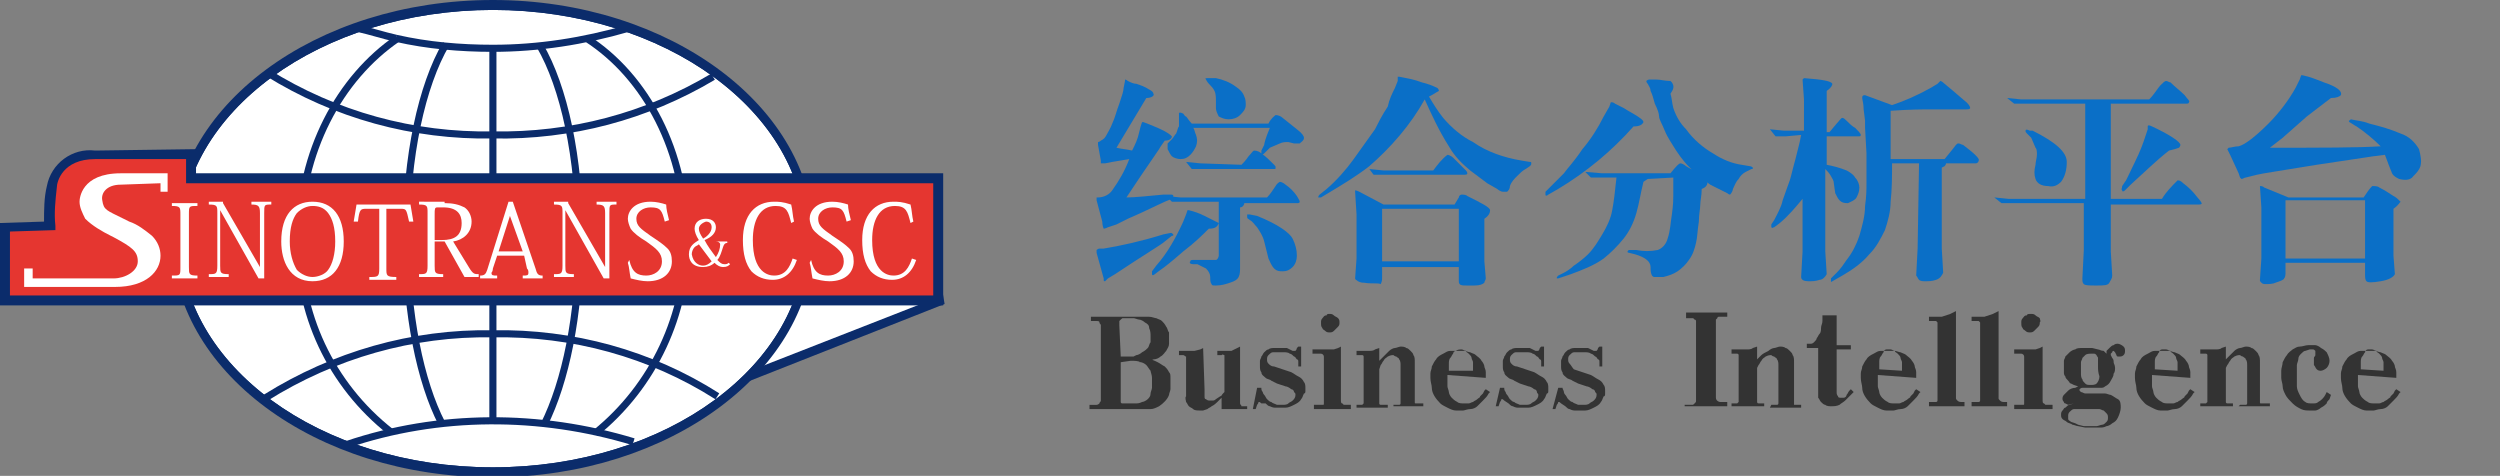<?xml version="1.0" encoding="utf-8"?>
<!-- Generator: Adobe Illustrator 21.0.0, SVG Export Plug-In . SVG Version: 6.00 Build 0)  -->
<svg version="1.1" id="图层_1" xmlns="http://www.w3.org/2000/svg" xmlns:xlink="http://www.w3.org/1999/xlink" x="0px" y="0px"
	 viewBox="0 0 176 33.5" style="enable-background:new 0 0 176 33.5;" xml:space="preserve">
<rect x="0" y="0" width="176" height="33.5" fill="#808080" stroke="none"/>
<style type="text/css">
	.st0{fill:#FFFFFF;}
	.st1{fill:#0B2C6B;}
	.st2{fill:none;stroke:#0B2C6B;stroke-width:0.5;stroke-miterlimit:10;}
	.st3{fill:#E53630;}
	.st4{enable-background:new    ;}
	.st5{fill:#0A6FC7;}
	.st6{fill:#333333;}
</style>
<title>ll综合分析平台</title>
<path class="st0" d="M66,21.3L51.5,27l-1.3-8c0,0,5.7-3.4,6.5-2.4c0.5,0.6,9,2.8,9,2.8L66,21.3z"/>
<path class="st1" d="M51.3,27.4l-1.4-8.7l0.2-0.1c0,0,1.4-0.9,3-1.6c2.9-1.4,3.6-1.1,4-0.8c0.4,0.4,4.8,1.7,8.8,2.7l0.2,0.1l0.4,2.4
	L51.3,27.4z M50.6,19.1l1.2,7.4l13.8-5.4l-0.2-1.4c-2.7-0.7-8.4-2.3-8.9-2.9c0,0-0.4-0.4-3.1,0.9C52.2,18.3,51.1,18.9,50.6,19.1z"/>
<path class="st0" d="M34.7,33.2c-12.3,0-22.3-7.4-22.3-16.4s10-16.4,22.3-16.4S57,7.7,57,16.8S47,33.2,34.7,33.2z"/>
<path class="st1" d="M34.7,0.7c12.1,0,22,7.2,22,16.1s-9.8,16.1-22,16.1s-22-7.2-22-16.1S22.6,0.7,34.7,0.7 M34.7,0
	C22.2,0,12.1,7.5,12.1,16.8s10.1,16.8,22.6,16.8S57.3,26,57.3,16.8S47.2,0,34.7,0z"/>
<path class="st1" d="M34.7,0.7c12.1,0,22,7.2,22,16.1s-9.8,16.1-22,16.1s-22-7.2-22-16.1S22.6,0.7,34.7,0.7 M34.7,0.3
	c-12.3,0-22.3,7.4-22.3,16.4s10,16.4,22.3,16.4S57,25.8,57,16.8S47,0.3,34.7,0.3L34.7,0.3z"/>
<path class="st2" d="M27.5,30.4c-4.2-3.3-6.6-8.4-6.4-13.7c0-6,2.8-11.2,6.9-14"/>
<path class="st2" d="M41.3,2.7c4.2,2.7,7,8,7,14.1c0.1,5.3-2.3,10.4-6.4,13.7"/>
<path class="st2" d="M41.3,2.7"/>
<path class="st2" d="M50.2,5.4c-4.7,2.8-10,4.2-15.5,4.1c-5.6,0.1-11.1-1.4-15.9-4.4"/>
<path class="st2" d="M18.7,28c4.8-3,10.3-4.6,16-4.5c5.6-0.1,11.1,1.4,15.8,4.4"/>
<path class="st2" d="M24.4,31.3c6.5-2.2,13.6-2.2,20.2-0.2"/>
<path class="st2" d="M27.9,2.7C27,2.5,26.1,2.2,25.2,2"/>
<path class="st2" d="M44.2,2c-3.1,0.9-6.3,1.4-9.5,1.4c-2.3,0-4.6-0.2-6.8-0.7"/>
<path class="st2" d="M31.1,29.8c-1.5-2.9-2.5-7.7-2.5-13.1c0-5.7,1.1-10.7,2.8-13.6"/>
<path class="st2" d="M38,3.2c1.7,2.9,2.8,7.9,2.8,13.6c0,5.4-1,10.1-2.5,13.1"/>
<line class="st2" x1="34.7" y1="3.4" x2="34.7" y2="29.6"/>
<path class="st3" d="M66.1,21.1H0.3V16l3.1-0.1c0-0.9,0-1.9,0.1-2.8c0.3-1.4,1.6-2.4,3-2.2l6.8-0.1v1.7H66L66.1,21.1z"/>
<path class="st1" d="M66.4,21.5H0v-5.8l3.1-0.1c0-0.8,0-1.7,0.2-2.5c0.3-1.6,1.8-2.7,3.4-2.5l7.1-0.1v1.7h52.6L66.4,21.5z M0.7,20.8
	h65v-7.9H13.1v-1.7H6.7c-2.3,0-2.7,1.6-2.7,2c-0.1,0.9-0.2,1.8-0.1,2.7v0.3l-3.2,0.1L0.7,20.8z"/>
<g class="st4">
	<path class="st0" d="M12.1,19.4c0.6,0,0.6,0,0.6-0.6v-3.7c0-0.5,0-0.6-0.6-0.6v-0.2h1.8v0.2c-0.6,0-0.6,0-0.6,0.6v3.7
		c0,0.5,0,0.6,0.6,0.6v0.2h-1.8V19.4z"/>
	<path class="st0" d="M15.7,14.3l2.6,4.5h0v-3.8c0-0.5-0.1-0.6-0.6-0.6v-0.2h1.4v0.2c-0.5,0-0.5,0-0.5,0.6v4.6h-0.4l-2.7-4.8h0v3.9
		c0,0.5,0,0.6,0.6,0.6v0.2h-1.4v-0.2c0.5,0,0.6,0,0.6-0.6v-3.7c0-0.5,0-0.6-0.6-0.6v-0.2H15.7z"/>
	<path class="st0" d="M19.8,17c0-1.9,0.9-2.8,2.2-2.8c1.4,0,2.2,1,2.2,2.8c0,1.8-0.8,2.8-2.2,2.8C20.4,19.8,19.8,18.4,19.8,17z
		 M20.9,15c-0.3,0.4-0.5,1-0.5,2c0,0.8,0.2,1.5,0.5,2c0.3,0.3,0.7,0.5,1.1,0.5c0.4,0,0.9-0.2,1.1-0.5c0.3-0.4,0.5-1.1,0.5-2
		c0-1-0.2-1.6-0.5-2c-0.3-0.4-0.7-0.5-1.1-0.5C21.6,14.5,21.2,14.7,20.9,15z"/>
	<path class="st0" d="M27.2,14.7v4.2c0,0.5,0,0.6,0.7,0.6v0.2h-1.9v-0.2c0.6,0,0.7,0,0.7-0.6v-4.2h-0.9c-0.4,0-0.5,0-0.6,0.9h-0.3
		l0.2-1.2h3.8l0.2,1.2h-0.3c-0.2-0.9-0.2-0.9-0.6-0.9H27.2z"/>
	<path class="st0" d="M31.3,14.3c0.6,0,1,0.1,1.4,0.3c0.3,0.2,0.5,0.6,0.5,1c0,0.8-0.6,1.3-1.3,1.4l1.1,1.8c0.3,0.5,0.4,0.5,0.7,0.5
		v0.2h-1l-1.4-2.5h-0.7v1.7c0,0.5,0,0.6,0.6,0.6v0.2h-1.7v-0.2c0.5,0,0.6,0,0.6-0.6v-3.7c0-0.5,0-0.6-0.6-0.6v-0.2H31.3z M30.8,14.6
		c-0.2,0-0.2,0.1-0.2,0.5v1.8h0.5c0.9,0,1.4-0.3,1.4-1.2c0-0.6-0.3-1.1-1.3-1.1H30.8z"/>
	<path class="st0" d="M36.9,18H35l-0.3,0.9c0,0.2-0.1,0.3-0.1,0.3c0,0.2,0.1,0.2,0.4,0.2v0.2h-1.2v-0.2c0.3,0,0.4-0.1,0.5-0.4
		l1.5-4.8h0.3l1.6,4.7c0.1,0.4,0.2,0.5,0.5,0.5v0.2h-1.4v-0.2c0.3,0,0.4,0,0.4-0.2c0-0.1,0-0.2-0.1-0.3L36.9,18z M36.8,17.7
		l-0.9-2.5h0l-0.8,2.5H36.8z"/>
	<path class="st0" d="M40,14.3l2.6,4.5h0v-3.8c0-0.5-0.1-0.6-0.6-0.6v-0.2h1.4v0.2c-0.5,0-0.5,0-0.5,0.6v4.6h-0.4l-2.7-4.8h0v3.9
		c0,0.5,0,0.6,0.6,0.6v0.2h-1.4v-0.2c0.5,0,0.6,0,0.6-0.6v-3.7c0-0.5,0-0.6-0.6-0.6v-0.2H40z"/>
	<path class="st0" d="M44.3,18.3c0.2,0.9,0.6,1.1,1.2,1.1c0.5,0,1.1-0.3,1.1-1c0-0.6-0.4-0.9-1.1-1.4c-0.5-0.3-0.9-0.6-1.1-0.9
		c-0.1-0.2-0.2-0.5-0.2-0.7c0-0.5,0.4-1.2,1.6-1.2c0.4,0,0.8,0.1,1.1,0.2c0,0.3,0.1,0.7,0.2,1.1l-0.3,0.1c-0.2-0.8-0.3-1-1-1
		c-0.5,0-1,0.3-1,0.8s0.3,0.7,1,1.2c0.6,0.4,0.9,0.6,1.2,0.9c0.2,0.2,0.3,0.5,0.3,0.9c0,0.8-0.6,1.4-1.7,1.4c-0.4,0-0.8-0.1-1.2-0.2
		c-0.1-0.5-0.1-0.8-0.2-1.1L44.3,18.3z"/>
</g>
<g class="st4">
	<path class="st0" d="M51.3,17.1c-0.2,0-0.3,0-0.4,0.3c-0.1,0.3-0.2,0.7-0.4,0.9c0.2,0.2,0.3,0.3,0.5,0.3c0.1,0,0.2,0,0.3-0.1
		l0.1,0.1c-0.1,0.1-0.2,0.2-0.5,0.2c-0.2,0-0.4-0.1-0.6-0.3c-0.2,0.2-0.5,0.3-0.8,0.3c-0.8,0-1-0.5-1-0.9c0-0.6,0.4-0.8,0.7-1
		c-0.2-0.3-0.3-0.6-0.3-0.8c0-0.5,0.4-0.7,0.8-0.7c0.5,0,0.7,0.3,0.7,0.6c0,0.4-0.3,0.7-0.8,0.9c0.2,0.4,0.5,0.8,0.8,1.2
		c0.2-0.3,0.3-0.6,0.3-0.9c0-0.1-0.1-0.2-0.3-0.2V17h0.8V17.1z M49.5,18.7c0.2,0,0.4-0.1,0.6-0.3c-0.3-0.4-0.6-0.8-0.9-1.2
		c-0.1,0.1-0.2,0.1-0.3,0.2c-0.1,0.1-0.2,0.3-0.2,0.5C48.8,18.5,49.2,18.7,49.5,18.7z M49.2,16.1c0,0.2,0.1,0.4,0.3,0.7
		c0.2-0.1,0.6-0.4,0.6-0.8c0-0.3-0.2-0.4-0.4-0.4C49.4,15.7,49.2,15.9,49.2,16.1z"/>
</g>
<g class="st4">
	<path class="st0" d="M55.7,15.7c-0.2-0.8-0.3-1.2-1.1-1.2c-1.1,0-1.6,1-1.6,2.4c0,2.3,1.1,2.5,1.5,2.5c0.8,0,1.1-0.6,1.3-1.2
		l0.3,0.1c-0.3,0.9-0.9,1.4-1.7,1.4c-0.6,0-1.1-0.2-1.5-0.6c-0.4-0.5-0.6-1.2-0.6-2.2c0-1.8,0.9-2.7,2.2-2.7c0.3,0,0.6,0,1.2,0.2
		c0.1,0.4,0.1,0.8,0.2,1.2L55.7,15.7z"/>
	<path class="st0" d="M57.1,18.3c0.2,0.9,0.6,1.1,1.2,1.1c0.5,0,1.1-0.3,1.1-1c0-0.6-0.4-0.9-1.1-1.4c-0.5-0.3-0.9-0.6-1.1-0.9
		c-0.1-0.2-0.2-0.5-0.2-0.7c0-0.5,0.4-1.2,1.6-1.2c0.4,0,0.8,0.1,1.1,0.2c0,0.3,0.1,0.7,0.2,1.1l-0.3,0.1c-0.2-0.8-0.3-1-1-1
		c-0.5,0-1,0.3-1,0.8s0.3,0.7,1,1.2c0.6,0.4,0.9,0.6,1.2,0.9c0.2,0.2,0.3,0.5,0.3,0.9c0,0.8-0.6,1.4-1.7,1.4c-0.4,0-0.8-0.1-1.2-0.2
		c-0.1-0.5-0.1-0.8-0.2-1.1L57.1,18.3z"/>
	<path class="st0" d="M64.1,15.7c-0.2-0.8-0.3-1.2-1.1-1.2c-1.1,0-1.6,1-1.6,2.4c0,2.3,1.1,2.5,1.5,2.5c0.8,0,1.1-0.6,1.3-1.2
		l0.3,0.1c-0.3,0.9-0.9,1.4-1.7,1.4c-0.6,0-1.1-0.2-1.5-0.6c-0.4-0.5-0.6-1.2-0.6-2.2c0-1.8,0.9-2.7,2.2-2.7c0.3,0,0.6,0,1.2,0.2
		c0.1,0.4,0.1,0.8,0.2,1.2L64.1,15.7z"/>
</g>
<path class="st0" d="M11.8,13.4v-1.2c0,0-2.6,0-3.3,0c-2.8,0-2.9,1.8-2.9,2c0,0.4,0.2,0.8,0.4,1.2c0.5,0.5,1.2,0.9,1.8,1.2L8,16.7
	c1.3,0.7,1.7,1,1.7,1.7S8.8,19.6,8,19.6H2.3v-0.7H1.7v1.3h6.4c2.2,0,3.2-1.1,3.2-2.2c0-0.5-0.2-1-0.6-1.4c-0.5-0.4-1-0.8-1.6-1
	l-0.4-0.2c-1.2-0.6-1.4-0.6-1.5-1.3C7.1,13.6,7.5,13,8.5,13l2.8-0.1v0.6H11.8z"/>
<path class="st5" d="M80.7,6.9l-2.1,3.5c0.4,0.1,0.7,0.1,1.1,0.2c0.2-0.4,0.4-0.8,0.5-1.3l0.1-0.4l0.1-0.3h0.1c0,0,0.3,0.1,1,0.4
	s0.9,0.5,1,0.6c0,0.1-0.1,0.3-0.5,0.3c-0.2,0.3-0.3,0.4-0.4,0.6l-1.3,1.9l-1,1.5c0.6,0,1.5-0.1,2.6-0.2h0.5c0.1,0,0.2,0,0.2,0.1
	c0,0.1,0,0.1-0.1,0.2l-0.5,0.2l-1.7,0.8l-0.9,0.4l-0.8,0.4L78,16c-0.2,0.1-0.3,0.1-0.3,0.1c0,0-0.1-0.2-0.1-0.5l-0.4-1.5v-0.2
	c0,0,0.1,0,0.1,0l0,0c0.4,0,0.8-0.2,1-0.5c0.5-0.7,0.9-1.4,1.2-2.2l-1.2,0.2l-0.5,0.1c-0.2,0-0.3,0-0.3,0v-0.2l-0.2-1.1
	c0-0.1,0-0.1,0-0.2c0.1,0,0.2-0.1,0.2-0.1c0.2-0.1,0.3-0.2,0.4-0.4C78,9.3,78.2,9,78.3,8.7c0.2-0.4,0.3-0.9,0.5-1.4
	c0.2-0.6,0.3-0.9,0.3-1.1l0.1-0.5c0,0,0-0.1,0-0.1c0,0,0.1,0,0.2,0.1c0.2,0.1,0.4,0.2,0.6,0.2c0.3,0.1,0.6,0.2,0.9,0.4
	c0.2,0.1,0.3,0.2,0.3,0.3C81.3,6.7,81.1,6.9,80.7,6.9z M77.7,17.5c1.2-0.2,2.6-0.5,4.2-1l0.5-0.1c0.1,0,0.1,0,0.2,0.1
	c0,0.1,0,0.1-0.1,0.1L82,17c-0.2,0.2-1.4,0.9-3.5,2.3L78,19.6l-0.2,0.2c-0.1,0-0.1,0-0.1-0.2l-0.5-1.8c0,0,0-0.1,0-0.2
	c0,0,0.1-0.1,0.2-0.1L77.7,17.5z M85.1,16.1c-0.4,0.4-1,1-1.8,1.6c-0.8,0.7-1.3,1.1-1.6,1.3l-0.4,0.3c-0.1,0.1-0.2,0.1-0.2,0
	c0-0.1,0-0.1,0-0.2l0.3-0.4c0.8-0.9,1.4-2,1.9-3.1l0.2-0.5l0.1-0.3h0.1c0.4,0.1,0.7,0.2,1.1,0.4c0.6,0.3,1,0.5,1,0.5
	C85.7,16,85.5,16.1,85.1,16.1z M89.2,13.9c0.2-0.2,0.4-0.5,0.6-0.8c0.1-0.2,0.3-0.3,0.3-0.3c0.1,0,0.3,0.1,0.4,0.2
	c0.3,0.2,0.6,0.5,0.8,0.8c0.1,0.2,0.2,0.3,0.2,0.4c0,0.1-0.1,0.1-0.2,0.1h-3.7c0,0.1-0.1,0.3-0.3,0.3v4.2c0,0.3,0,0.5-0.1,0.7
	c-0.1,0.2-0.3,0.3-0.6,0.4c-0.3,0.1-0.6,0.2-1,0.2c-0.2,0-0.3,0-0.3-0.1c-0.1-0.1-0.1-0.3-0.1-0.5c0-0.2-0.1-0.4-0.3-0.6
	c-0.2-0.1-0.4-0.2-0.6-0.3L84,18.6c-0.2,0-0.3-0.1-0.2-0.2c0-0.1,0.1-0.1,0.2-0.1h0.6c0.3,0,0.7,0,1,0c0.1,0,0.2-0.2,0.2-0.3v-3.8
	h-2.5h-0.8l-0.4-0.4l1,0.1L89.2,13.9z M89.4,9H84c0.1,0.1,0.1,0.3,0.2,0.5c0.1,0.3,0.1,0.5,0,0.8c-0.1,0.2-0.2,0.4-0.4,0.6
	c-0.2,0.2-0.4,0.3-0.7,0.3c-0.2,0-0.5-0.1-0.6-0.2c-0.1-0.1-0.2-0.3-0.3-0.5c0-0.1,0-0.3,0-0.4c0.1-0.1,0.2-0.2,0.3-0.3
	c0.1-0.1,0.2-0.3,0.3-0.4C82.9,9.2,82.9,9,83,8.9c0-0.2,0-0.4,0-0.6c0-0.1,0-0.2,0-0.3c0-0.1,0.1-0.1,0.3,0c0.1,0.1,0.1,0.2,0.2,0.2
	c0.1,0.1,0.2,0.3,0.4,0.5h5.4c0.2-0.4,0.4-0.5,0.5-0.6c0.2,0,0.4,0.1,0.5,0.2l1,0.8c0.4,0.3,0.5,0.5,0.5,0.6c0,0.2-0.2,0.3-0.3,0.4
	c-0.1,0-0.3,0-0.4,0l-0.4-0.1c-0.2,0-0.4,0-0.6,0.1c-0.2,0.1-0.5,0.2-0.7,0.3L89,10.8c-0.1,0.1-0.2,0.1-0.2,0c0-0.1,0-0.1,0-0.2
	l0.2-0.4C89,10.1,89.1,9.7,89.4,9L89.4,9z M87.4,11.6c0.1-0.1,0.3-0.3,0.5-0.6c0.2-0.2,0.3-0.4,0.4-0.4c0.2,0,0.4,0.1,0.5,0.2
	c0.3,0.2,0.6,0.5,0.9,0.8c0.1,0.1,0.1,0.1,0.1,0.2c0,0.1,0,0.1-0.1,0.1h-5h-0.8l-0.4-0.5l1,0.1L87.4,11.6z M85.6,5.5
	c0.5,0.1,1,0.3,1.4,0.6c0.3,0.2,0.5,0.4,0.6,0.7c0.1,0.2,0.1,0.4,0.1,0.6c0,0.3-0.2,0.5-0.4,0.7c-0.2,0.2-0.5,0.3-0.8,0.3
	c-0.3,0-0.5-0.1-0.7-0.2c-0.1-0.2-0.2-0.4-0.2-0.6c0-0.2,0-0.3,0-0.5c0-0.2,0-0.5-0.1-0.7c-0.1-0.2-0.2-0.3-0.3-0.4
	c-0.1-0.1-0.2-0.2-0.3-0.4c-0.1-0.1,0-0.1,0.2-0.1L85.6,5.5z M88.5,15.2c1.5,0.6,2.3,1.2,2.5,1.6c0.2,0.4,0.3,0.8,0.3,1.2
	c0,0.3-0.1,0.6-0.3,0.8c-0.2,0.2-0.4,0.3-0.7,0.3c-0.2,0-0.4,0-0.6-0.2c-0.2-0.2-0.3-0.5-0.4-0.7c-0.1-0.4-0.2-0.8-0.3-1.2
	c-0.1-0.4-0.3-0.7-0.5-1c-0.2-0.2-0.3-0.4-0.5-0.5c-0.1-0.1-0.2-0.1-0.2-0.2c0-0.1,0-0.1,0-0.2c0,0,0.1,0,0.2,0L88.5,15.2z"/>
<path class="st5" d="M100.6,6.8c0.3,0.5,0.6,1,1,1.5c0.6,0.7,1.3,1.3,2.1,1.7c1,0.7,2.2,1.1,3.4,1.3l0.6,0.1c0.1,0,0.1,0,0.1,0.1
	c0,0.1,0,0.1-0.1,0.2l-0.3,0.2c-0.2,0.1-0.4,0.3-0.6,0.5c-0.2,0.2-0.4,0.4-0.5,0.7c0,0.2-0.1,0.3-0.2,0.4c0,0-0.1,0-0.3,0
	c-0.1,0-0.3-0.1-0.4-0.2l-0.7-0.4c-0.4-0.3-0.8-0.6-1.2-0.9c-0.6-0.5-1.1-1-1.5-1.7c-0.7-1.1-1.2-2.2-1.7-3.3
	c-1,1.8-2.4,3.4-3.9,4.7c-0.9,0.7-1.9,1.3-2.9,1.9L93,13.9c-0.1,0-0.2,0-0.2,0s0-0.1,0.1-0.2l0.5-0.4c0.7-0.6,1.4-1.4,1.9-2.1
	c0.5-0.7,1-1.4,1.5-2.1c0.2-0.4,0.5-1,0.9-1.6C97.8,7,98,6.6,98.2,6.2l0.2-0.5V5.4h0.1c0.5,0.1,1.1,0.2,1.6,0.4
	c0.4,0.1,0.7,0.2,1.1,0.4c0,0,0.1,0.1,0.1,0.2C101.1,6.5,101,6.6,100.6,6.8z M97.4,14.4h5l0.3-0.5c0-0.1,0.1-0.2,0.2-0.2
	c0.1,0,0.3,0,0.4,0.1c1,0.5,1.6,0.8,1.6,1c0,0.2-0.1,0.4-0.4,0.6v3l0.1,1.2c0,0.1-0.1,0.2-0.1,0.3c-0.1,0.1-0.3,0.2-0.7,0.2h-0.5
	c-0.4,0-0.6,0-0.6-0.3v-1h-5.4v0.7c0,0.2,0,0.3-0.1,0.5C97,19.9,96.6,20,96,19.9c-0.1,0-0.2,0-0.4-0.1c-0.1-0.1-0.2-0.1-0.2-0.2
	l0.1-1.4v-3.1l-0.1-1.6v-0.1c0,0,0.1,0,0.3,0.1L97.4,14.4z M96.7,12.3l-0.3-0.4l1,0.1h3.5c0.3-0.4,0.6-0.8,1-1.1
	c0.1,0,0.3,0.1,0.4,0.2l0.5,0.5l0.4,0.4c0.1,0.1,0.1,0.2,0.1,0.2c0,0.1-0.1,0.1-0.2,0.1h-5.5L96.7,12.3z M97.3,18.4h5.4v-3.7h-5.4
	L97.3,18.4z"/>
<path class="st5" d="M115,8.9c-1.5,1.7-3.3,3.2-5.3,4.4l-0.7,0.4c-0.1,0.1-0.2,0.1-0.2,0c0-0.1,0-0.1,0-0.2l0.5-0.5
	c0.3-0.3,0.6-0.6,0.8-0.8c0.2-0.3,0.7-0.8,1.3-1.7c0.6-0.7,1.1-1.5,1.5-2.3l0.4-0.7l0.1-0.3c0.1,0,0.2,0,0.3,0.1
	c0.2,0.1,0.4,0.2,0.6,0.3c0.3,0.2,0.7,0.4,1,0.6c0.3,0.2,0.4,0.3,0.4,0.4C115.6,8.8,115.4,8.9,115,8.9z M116,12.6l-0.3,0.2
	c-0.2,0.8-0.3,1.5-0.5,2.2c-0.2,0.7-0.5,1.3-0.9,1.8c-0.4,0.5-0.9,1-1.4,1.4c-0.7,0.5-1.5,0.8-2.3,1.1l-0.9,0.3c-0.1,0-0.1,0-0.1,0
	c0,0,0,0,0,0c0-0.1,0-0.1,0.1-0.2l0.4-0.2c0.2-0.1,0.5-0.3,0.7-0.5c0.3-0.2,0.7-0.5,1-0.8c0.4-0.4,0.7-0.9,1-1.4
	c0.3-0.5,0.6-1.1,0.7-1.7c0.1-0.5,0.2-1.3,0.3-2.3h-0.6H112l-0.4-0.4l1.2,0.1h4.8c0.4-0.5,0.6-0.7,0.7-0.7c0.1,0,0.3,0.1,0.4,0.2
	l0.7,0.4c0.2,0.1,0.4,0.3,0.6,0.5c0.1,0.1,0.2,0.2,0.2,0.3c0,0.1-0.1,0.3-0.4,0.4c0,0.5-0.1,0.8-0.1,1.1c0,0.3-0.1,0.7-0.1,1.2
	c-0.1,0.6-0.1,1.1-0.2,1.5c-0.1,0.4-0.2,0.8-0.5,1.2c-0.2,0.3-0.5,0.6-0.8,0.8c-0.3,0.2-0.6,0.3-1,0.4c-0.2,0-0.4,0-0.6,0
	c-0.1,0-0.1,0-0.2-0.1c-0.1-0.2-0.1-0.4-0.1-0.6c0-0.4-0.4-0.7-1.1-0.9l-0.4-0.1c-0.1,0-0.2-0.1-0.1-0.1c0-0.1,0.1-0.1,0.1-0.1h0.5
	c0.5,0.1,1,0.1,1.5,0c0.3-0.1,0.6-0.4,0.7-0.8c0.2-0.6,0.2-1.1,0.3-1.7c0.1-0.7,0.1-1.1,0.1-1.3v-1.3L116,12.6z M117.6,6.6
	c0.1,0.3,0.1,0.6,0.2,1c0.2,0.6,0.5,1.1,0.9,1.5c0.5,0.7,1.2,1.3,1.9,1.7c0.6,0.4,1.3,0.7,2,0.8l0.6,0.1c0.1,0,0.2,0.1,0.2,0.1
	c0,0.1,0,0.1-0.1,0.1l-0.4,0.2c-0.2,0.1-0.4,0.3-0.5,0.5c-0.2,0.2-0.3,0.5-0.4,0.7c0,0.1-0.1,0.3-0.2,0.4c0,0-0.1,0-0.2-0.1
	c-0.6-0.3-1-0.5-1.2-0.6c-0.4-0.3-0.7-0.5-1.1-0.9c-0.5-0.4-0.9-0.9-1.3-1.5c-0.3-0.5-0.6-0.9-0.8-1.4c-0.2-0.5-0.4-0.8-0.4-1
	s-0.1-0.5-0.3-0.9c-0.1-0.4-0.2-0.7-0.3-0.9c0-0.2-0.1-0.3-0.2-0.5c-0.1-0.1-0.1-0.2-0.1-0.2s0.1-0.1,0.2-0.1c0.2,0,0.3,0,0.5,0
	c0.3,0,0.6,0.1,1,0.1c0,0,0.1,0.1,0.1,0.1C117.9,6.1,117.8,6.3,117.6,6.6L117.6,6.6z"/>
<path class="st5" d="M125.7,9.6H125l-0.4-0.5l1,0.1h1.4V7l-0.1-1.4c0,0,0.1-0.1,0.1-0.1c1.3,0.1,1.9,0.2,2,0.4
	c0,0.1-0.1,0.3-0.4,0.5v2.9h0.2l0.5-0.6c0.2-0.2,0.3-0.4,0.4-0.4c0.1,0,0.2,0.1,0.3,0.2c0.2,0.2,0.4,0.4,0.6,0.5
	c0.2,0.2,0.4,0.4,0.4,0.5c0,0.1-0.1,0.1-0.1,0.1h-2.3v2c0.5,0.1,0.9,0.2,1.4,0.4c0.2,0.1,0.5,0.3,0.6,0.5c0.2,0.2,0.3,0.5,0.3,0.7
	c0,0.3-0.1,0.5-0.2,0.7c-0.1,0.2-0.4,0.3-0.6,0.4c-0.2,0-0.4,0-0.6-0.2c-0.1-0.1-0.2-0.3-0.3-0.5l-0.1-0.7c0-0.2-0.1-0.3-0.2-0.5
	c-0.1-0.2-0.3-0.4-0.4-0.5v5.8l0.1,1.6c-0.1,0.2-0.3,0.4-0.5,0.4c-0.3,0.1-0.5,0.1-0.8,0.1c-0.3,0-0.5-0.1-0.5-0.3l0.1-1.8V14
	c-0.5,0.6-1,1.2-1.6,1.7l-0.4,0.3c-0.1,0-0.1,0.1-0.2,0c0-0.1,0-0.1,0-0.2l0.2-0.3c0.2-0.4,0.5-0.9,0.6-1.4c0.2-0.6,0.4-1.1,0.5-1.4
	c0.1-0.3,0.2-0.8,0.4-1.5l0.3-1.2l0.1-0.5L125.7,9.6z M135.1,11.5h-1.9c0,0.9,0,1.8-0.1,2.7c0,0.7-0.2,1.4-0.4,2
	c-0.3,0.6-0.6,1.2-1.1,1.7c-0.5,0.6-1.2,1.1-1.9,1.5l-0.7,0.4c0,0-0.1,0.1-0.1,0c0,0,0,0,0,0c0,0,0-0.1,0-0.2l0.4-0.4
	c0.3-0.3,0.5-0.6,0.7-0.9c0.4-0.5,0.7-1.1,0.9-1.7c0.2-0.7,0.4-1.4,0.4-2.1c0.1-0.7,0.1-1.2,0.1-1.6v-1.2c0-0.5,0-0.8,0-0.9
	l-0.1-1.8V8.5l-0.1-0.8c0-0.4-0.1-0.7-0.1-0.8c0-0.1,0-0.2,0.2-0.2l1.9,0.7c0.9-0.3,1.8-0.7,2.7-1.2l0.5-0.3l0.1-0.1
	c0,0,0.1-0.1,0.1-0.1c0,0,0.1,0,0.3,0.2l0.6,0.5l0.7,0.6c0.4,0.3,0.5,0.5,0.5,0.6c0,0.1-0.2,0.1-0.3,0.1h-1.3h-1.1
	c-0.6,0-1.5,0-2.9,0.1c0,0.5,0,0.8,0,0.9v2.5h3.8c0.5-0.6,0.8-1,0.8-1c0.1-0.1,0.1-0.1,0.2-0.1c0.1,0,0.2,0.1,0.3,0.1
	c0.8,0.6,1.2,1,1.1,1.1c0,0.1-0.1,0.2-0.2,0.2h-2.1c0,0.1-0.1,0.2-0.1,0.2l-0.2,0.1v5.7l0.1,1.7c-0.1,0.2-0.2,0.4-0.5,0.5
	c-0.3,0.1-0.5,0.1-0.8,0.1c-0.1,0-0.3,0-0.4-0.1c-0.1-0.1-0.1-0.2-0.2-0.3l0.1-1.9L135.1,11.5z"/>
<path class="st5" d="M146.8,14V7.3h-4.3h-0.7l-0.5-0.4l1,0.1h9c0.4-0.4,0.6-0.8,0.8-1s0.3-0.3,0.4-0.3c0.1,0,0.2,0.1,0.3,0.1
	c0.3,0.3,0.7,0.6,1,0.9c0.2,0.3,0.4,0.4,0.3,0.5c0,0.1-0.1,0.1-0.3,0.1h-5.2V14h3.6c0.3-0.5,0.7-0.9,1.1-1.3c0.1,0,0.2,0,0.4,0.2
	c0.4,0.3,0.7,0.6,1,1c0.2,0.2,0.3,0.4,0.3,0.4c0,0.1-0.1,0.1-0.3,0.1h-6.1v3.3l0.1,1.7c0,0.2-0.1,0.3-0.2,0.5
	c-0.1,0.2-0.4,0.2-0.9,0.2c-0.5,0-0.8,0-0.9-0.1c-0.1-0.1-0.1-0.2-0.1-0.4l0.1-2v-3.3h-5.2h-0.6l-0.5-0.4l1,0.1L146.8,14z
	 M143.1,9.2c1.6,0.8,2.4,1.5,2.4,2.2c0,0.5-0.1,1-0.4,1.4c-0.2,0.2-0.5,0.4-0.9,0.3c-0.5,0-0.8-0.2-0.9-0.5c-0.1-0.3-0.1-0.6,0-1
	c0-0.2,0.1-0.5,0.1-0.7c0-0.2,0-0.4-0.1-0.5c-0.1-0.2-0.2-0.5-0.3-0.7c-0.1-0.1-0.2-0.2-0.3-0.3c-0.1-0.1-0.1-0.1-0.1-0.2
	c0-0.1,0.1-0.1,0.3,0L143.1,9.2z M150,13l-0.4,0.4c-0.1,0.1-0.2,0.1-0.2,0c-0.1-0.1,0-0.1,0-0.3l0.2-0.3c0.1-0.1,0.3-0.6,0.7-1.4
	c0.4-0.8,0.6-1.4,0.7-1.7l0.2-0.6V8.9c0-0.1,0.1-0.1,0.3,0c1.3,0.6,2,1.1,2,1.3c0,0.1-0.1,0.2-0.1,0.2l-0.3,0.1l-0.4,0.1
	C151.8,11.3,151,12.1,150,13L150,13z"/>
<path class="st5" d="M164.1,6.9c-0.8,0.6-1.3,1-1.7,1.3l-1.7,1.5l-0.9,0.7c3.6,0,6.2,0,7.8-0.1c-0.5-0.5-1.1-1-1.7-1.4
	c-0.2-0.1-0.3-0.2-0.5-0.3c-0.1-0.1,0-0.1,0.1-0.2c0.4,0.1,0.8,0.1,1.3,0.3c0.8,0.2,1.5,0.4,2.2,0.7c0.6,0.2,1,0.6,1.3,1.1
	c0.1,0.4,0.2,0.8,0.1,1.2c-0.1,0.3-0.3,0.5-0.5,0.7c-0.2,0.3-0.6,0.3-1,0.2c-0.2-0.1-0.4-0.2-0.5-0.4l-0.2-0.5l-0.3-0.8l-0.8,0.1
	l-4,0.6c-2.4,0.4-3.8,0.6-4.2,0.7l-0.8,0.2c-0.1,0-0.2,0.1-0.3,0.1c0,0,0,0-0.1-0.1l-0.1-0.3l-0.6-1.3l-0.2-0.4c0,0,0,0,0.1-0.1
	c0.2,0,0.4-0.1,0.7-0.1c0.4-0.1,1.1-0.6,2.1-1.6c0.7-0.7,1.4-1.6,1.9-2.5l0.3-0.6l0.1-0.3h0.1c0.5,0.1,1,0.3,1.5,0.5
	c0.9,0.3,1.3,0.6,1.2,0.9C164.7,6.8,164.5,6.9,164.1,6.9z M168.5,14.7V18l0.1,1.3c-0.1,0.2-0.4,0.4-1,0.5c-0.6,0.1-0.9,0.1-1,0
	c-0.1-0.1-0.1-0.3-0.1-0.5v-0.8h-5.6v0.7c0,0.1,0,0.3-0.1,0.4c0,0.1-0.3,0.2-0.6,0.3c-0.2,0.1-0.5,0.1-0.7,0.1c-0.1,0-0.2,0-0.3-0.1
	c-0.1-0.1-0.1-0.1-0.1-0.2l0.1-1.5v-3.6l-0.1-1.5c0.1,0,0.2,0,0.3,0.1l1.7,0.7h5.3c0.2-0.3,0.4-0.6,0.6-0.8c0.2,0,0.4,0,0.5,0.1
	c0.4,0.2,0.7,0.4,1,0.6c0.2,0.1,0.3,0.2,0.5,0.4C168.9,14.3,168.8,14.5,168.5,14.7L168.5,14.7z M160.9,18.2h5.6v-4.1h-5.6V18.2z"/>
<path class="st6" d="M80.9,25.3c0.2,0,0.4,0.1,0.6,0.2c0.2,0.1,0.3,0.2,0.5,0.3c0.1,0.1,0.2,0.2,0.3,0.4c0.1,0.1,0.1,0.2,0.1,0.4
	c0,0.1,0,0.2,0,0.4c0,0.1,0,0.3,0,0.4c0,0.1-0.1,0.3-0.1,0.4c-0.1,0.3-0.4,0.6-0.7,0.8c-0.2,0.1-0.4,0.2-0.6,0.2c-0.2,0-0.4,0-0.6,0
	h-3.7v-0.3h0.1c0.1,0,0.2,0,0.4,0c0.1,0,0.2-0.1,0.2-0.1c0-0.1,0.1-0.1,0.1-0.2c0-0.1,0-0.2,0-0.4v-4.6c0-0.1,0-0.2,0-0.3
	c0-0.1-0.1-0.1-0.1-0.2c0-0.1-0.1-0.1-0.2-0.1c-0.1,0-0.2,0-0.2,0h-0.2v-0.3h3.5c0.2,0,0.4,0,0.6,0c0.2,0,0.4,0.1,0.5,0.1
	c0.2,0.1,0.3,0.1,0.4,0.2c0.1,0.1,0.2,0.2,0.3,0.4c0.1,0.1,0.1,0.3,0.2,0.4c0,0.1,0,0.3,0,0.4c0,0.1,0,0.2,0,0.4
	c0,0.2-0.1,0.3-0.2,0.5c-0.1,0.1-0.2,0.3-0.4,0.4c-0.1,0.1-0.3,0.2-0.5,0.2c-0.2,0.1-0.3,0.1-0.5,0.1l-0.5,0.1
	C80.5,25.3,80.7,25.3,80.9,25.3z M78.9,25.1h0.9L80,25c0.1,0,0.3-0.1,0.4-0.2c0.2-0.1,0.3-0.2,0.4-0.3c0.1-0.1,0.1-0.3,0.2-0.4
	c0-0.1,0-0.3,0-0.4c0-0.2,0-0.4-0.1-0.6c0-0.2-0.1-0.3-0.3-0.4c-0.1-0.1-0.3-0.2-0.4-0.2c-0.1,0-0.3-0.1-0.4-0.1h-0.5
	c-0.1,0-0.1,0-0.2,0c-0.1,0-0.1,0-0.2,0.1c0,0-0.1,0.1-0.1,0.1c0,0.1,0,0.2,0,0.3L78.9,25.1z M78.9,25.5V28c0,0.1,0,0.2,0,0.3
	c0,0,0,0.1,0.1,0.1c0.1,0,0.2,0,0.3,0h0.6c0.2,0,0.3,0,0.5-0.1c0.1,0,0.3-0.1,0.4-0.2c0.1-0.1,0.2-0.2,0.2-0.4
	c0-0.1,0.1-0.3,0.1-0.4c0-0.1,0-0.2,0-0.4c0-0.1,0-0.2,0-0.3c0-0.2-0.1-0.4-0.1-0.5c-0.1-0.1-0.2-0.3-0.3-0.4
	c-0.1-0.1-0.3-0.2-0.4-0.2c-0.2-0.1-0.4-0.1-0.7-0.1L78.9,25.5z"/>
<path class="st6" d="M84.8,27.4c0,0.2,0,0.4,0,0.5c0,0.1,0,0.2,0.1,0.2c0.1,0.1,0.2,0.1,0.3,0.1h0.2c0.1,0,0.2-0.1,0.2-0.1l0.3-0.2
	c0.1,0,0.1-0.1,0.2-0.2l0.1-0.1v-2.4c0-0.1,0-0.1,0-0.2c-0.1,0-0.1-0.1-0.2,0h-0.3v-0.3h0.3c0.1,0,0.3,0,0.4,0l0.3,0l0.2-0.1
	l0.2-0.1l0.2-0.1v3.7c0,0.1,0,0.2,0,0.3c0,0.1,0.1,0.1,0.1,0.2c0.1,0,0.2,0,0.3,0h0.1v0.2h-1.8V28l-0.3,0.3
	c-0.1,0.1-0.2,0.2-0.4,0.3c-0.1,0.1-0.2,0.1-0.3,0.2l-0.3,0.1h-0.2c-0.2,0-0.4,0-0.5-0.1c-0.1-0.1-0.2-0.1-0.3-0.2
	c-0.1-0.1-0.1-0.2-0.2-0.3c0-0.1-0.1-0.3,0-0.4v-2.6c0-0.1,0-0.1,0-0.2c-0.1,0-0.1-0.1-0.2-0.1H83v-0.3h0.5h0.3l0.3,0l0.4-0.1
	l0.2-0.1L84.8,27.4z"/>
<path class="st6" d="M88.5,27.3h0.3c0,0.1,0,0.2,0.1,0.3c0,0.1,0.1,0.2,0.1,0.2c0.1,0.1,0.1,0.2,0.2,0.3c0.1,0.1,0.2,0.2,0.3,0.2
	c0.1,0.1,0.2,0.1,0.4,0.2c0.1,0,0.3,0,0.4,0c0.1,0,0.3,0,0.4-0.1c0.1-0.1,0.2-0.1,0.3-0.2c0.1-0.1,0.2-0.2,0.2-0.4
	c0-0.1,0-0.1-0.1-0.2c0-0.1-0.1-0.2-0.2-0.2c-0.1-0.1-0.3-0.2-0.4-0.2l-0.6-0.2l-0.4-0.2c-0.1-0.1-0.3-0.1-0.4-0.2
	c-0.1-0.1-0.3-0.2-0.3-0.4c-0.1-0.1-0.1-0.3-0.1-0.4c0-0.1,0-0.2,0-0.4c0-0.1,0.1-0.2,0.1-0.3c0.1-0.1,0.1-0.2,0.2-0.3
	c0.1-0.1,0.2-0.2,0.3-0.2c0.1-0.1,0.3-0.1,0.4-0.1H90h0.3h0.3l0.2,0.1l0.2,0.1c0.1,0,0.1,0,0.2,0c0,0,0.1-0.1,0.1-0.2l0.1-0.1h0.2
	v1.4h-0.2v-0.1c0,0,0-0.1,0-0.2c0-0.1,0-0.2-0.1-0.2c-0.1-0.1-0.1-0.2-0.2-0.2c-0.1-0.1-0.2-0.2-0.3-0.2c-0.1-0.1-0.3-0.1-0.4-0.1
	h-0.4c-0.1,0-0.2,0-0.4,0c-0.1,0-0.2,0.1-0.3,0.2c-0.1,0.1-0.1,0.2-0.1,0.3c0,0.1,0,0.2,0.1,0.3c0.1,0.1,0.2,0.2,0.4,0.2l0.6,0.2
	l0.6,0.2c0.2,0.1,0.3,0.2,0.5,0.3c0.2,0.1,0.3,0.2,0.4,0.4c0.1,0.1,0.1,0.3,0.1,0.4c0,0.1,0,0.2,0,0.2c0,0.1,0,0.2-0.1,0.2
	c-0.1,0.2-0.1,0.3-0.2,0.4c-0.1,0.2-0.3,0.3-0.5,0.4c-0.2,0.1-0.4,0.2-0.6,0.2h-0.3c-0.1,0-0.2,0-0.4,0c-0.1,0-0.2,0-0.4-0.1
	c-0.1,0-0.2-0.1-0.3-0.2l-0.3,0c-0.1-0.1-0.1-0.1-0.2-0.1c0,0,0,0.1-0.1,0.2l-0.1,0.3h-0.2L88.5,27.3z"/>
<path class="st6" d="M92.4,24.9v-0.3h1.1h0.4l0.3-0.1l0.2-0.1v3.7c0,0.2,0,0.3,0.1,0.3c0,0,0.1,0.1,0.1,0.1c0.1,0,0.1,0,0.2,0h0.3
	v0.3h-2.6v-0.3h0.3c0.1,0,0.2,0,0.3,0c0.1,0,0.1,0,0.1-0.1c0-0.1,0-0.2,0-0.3v-2.8c0-0.1,0-0.2,0-0.2c0-0.1-0.1-0.2-0.2-0.2h-0.2
	L92.4,24.9z M93.6,22.1c0.1,0,0.2,0,0.3,0.1c0.1,0.1,0.2,0.1,0.3,0.2c0.1,0.1,0.1,0.2,0.1,0.3c0,0.1,0,0.2-0.1,0.3
	c-0.1,0.1-0.2,0.2-0.3,0.3c-0.1,0.1-0.2,0.1-0.3,0.1c-0.1,0-0.2,0-0.3-0.1c-0.1-0.1-0.2-0.1-0.2-0.2c-0.1-0.1-0.1-0.2-0.1-0.4
	c0-0.1,0-0.2,0.1-0.3c0.1-0.1,0.1-0.2,0.3-0.2C93.4,22.1,93.5,22.1,93.6,22.1L93.6,22.1z"/>
<path class="st6" d="M98.1,28.5h0.2c0.1,0,0.1,0,0.2,0c0,0,0.1,0,0.1-0.1c0-0.1,0-0.2,0-0.3v-2.4c0-0.1,0-0.3-0.1-0.4
	c0-0.1-0.1-0.1-0.2-0.2c-0.1,0-0.2-0.1-0.2-0.1c-0.1,0-0.2,0-0.4,0.1c-0.1,0.1-0.2,0.1-0.3,0.3c-0.1,0.1-0.1,0.2-0.2,0.3L97.1,26
	v2.2c0,0.1,0,0.1,0,0.2c0,0,0,0.1,0.1,0.1c0.1,0,0.1,0,0.2,0h0.3v0.2h-2.2v-0.2h0.2c0.1,0,0.2,0,0.2,0c0,0,0.1-0.1,0.1-0.1
	c0-0.1,0-0.2,0-0.2v-2.8c0-0.1,0-0.2,0-0.3c0-0.1-0.1-0.1-0.1-0.1c-0.1,0-0.1,0-0.2,0h-0.2v-0.3H96h0.4c0.1,0,0.3,0,0.4-0.1l0.3-0.1
	v0.9l0.4-0.4c0.1-0.1,0.2-0.2,0.3-0.3c0.1-0.1,0.3-0.2,0.4-0.2c0.1,0,0.3-0.1,0.4-0.1c0.1,0,0.3,0,0.4,0.1c0.1,0,0.2,0.1,0.3,0.2
	c0.1,0.1,0.2,0.2,0.2,0.3c0.1,0.1,0.1,0.3,0.1,0.5v2.6c0,0.1,0,0.2,0,0.2c0,0.1,0,0.1,0.1,0.1c0.1,0,0.1,0,0.2,0h0.3v0.2h-2.1V28.5z
	"/>
<path class="st6" d="M101.9,26.4v0.4c0,0.1,0,0.3,0,0.4c0,0.1,0.1,0.3,0.1,0.4c0,0.1,0.1,0.3,0.2,0.4c0.1,0.1,0.2,0.2,0.4,0.3
	c0.1,0.1,0.3,0.1,0.5,0.1c0.1,0,0.2,0,0.3,0c0.1,0,0.2-0.1,0.3-0.1c0.1-0.1,0.2-0.1,0.3-0.2c0.1-0.1,0.2-0.1,0.2-0.2
	c0.1-0.1,0.1-0.1,0.2-0.2l0.1-0.2l0.1-0.1l0.3,0.2l-0.1,0.1c-0.1,0.2-0.2,0.3-0.4,0.5c-0.1,0.1-0.3,0.3-0.4,0.4
	c-0.1,0.1-0.3,0.2-0.5,0.2c-0.2,0-0.4,0.1-0.5,0.1c-0.2,0-0.3,0-0.5,0c-0.2,0-0.4-0.1-0.6-0.2c-0.2-0.1-0.4-0.2-0.5-0.3
	c-0.3-0.3-0.6-0.7-0.6-1.1c0-0.2-0.1-0.4-0.1-0.7c0-0.1,0-0.2,0-0.3c0-0.2,0.1-0.3,0.1-0.5c0.1-0.2,0.2-0.4,0.3-0.5
	c0.1-0.2,0.3-0.3,0.5-0.4c0.2-0.1,0.3-0.2,0.5-0.2c0.2,0,0.3,0,0.5,0c0.2,0,0.3,0,0.5,0c0.1,0,0.3,0.1,0.4,0.1
	c0.2,0.1,0.3,0.1,0.4,0.2c0.1,0.1,0.3,0.2,0.4,0.4c0.1,0.1,0.2,0.3,0.2,0.4c0,0.1,0.1,0.2,0.1,0.4v0.2v0.2L101.9,26.4z M103.7,26.1
	v-0.3c0-0.1,0-0.2,0-0.3c0-0.1-0.1-0.2-0.1-0.3c0-0.1-0.1-0.2-0.2-0.3c-0.1-0.1-0.2-0.1-0.2-0.2c-0.1,0-0.2-0.1-0.3-0.1
	c-0.1,0-0.3,0-0.4,0.1c-0.1,0-0.2,0.1-0.2,0.2c-0.1,0.1-0.1,0.2-0.2,0.3c-0.1,0.1-0.1,0.3-0.1,0.4c0,0.2,0,0.3,0,0.3v0.2L103.7,26.1
	z"/>
<path class="st6" d="M105.6,27.3h0.3c0,0.1,0,0.2,0.1,0.3c0,0.1,0.1,0.2,0.1,0.2c0.1,0.1,0.1,0.2,0.2,0.3c0.1,0.1,0.2,0.2,0.3,0.2
	c0.1,0.1,0.2,0.1,0.4,0.2c0.1,0,0.3,0,0.4,0c0.1,0,0.3,0,0.4-0.1c0.1-0.1,0.2-0.1,0.3-0.2c0.1-0.1,0.2-0.2,0.2-0.4
	c0-0.1-0.1-0.1-0.1-0.2c0-0.1-0.1-0.2-0.2-0.2c-0.1-0.1-0.3-0.2-0.4-0.2l-0.6-0.2l-0.4-0.2c-0.1-0.1-0.3-0.1-0.4-0.2
	c-0.1-0.1-0.3-0.2-0.3-0.4c-0.1-0.1-0.1-0.3-0.1-0.4c0-0.1,0-0.2,0-0.4c0-0.1,0.1-0.2,0.1-0.3c0.1-0.1,0.1-0.2,0.2-0.3
	c0.1-0.1,0.2-0.2,0.3-0.2c0.1-0.1,0.3-0.1,0.4-0.1h0.3h0.3h0.3l0.2,0.1l0.2,0.1c0.1,0,0.1,0,0.2,0c0,0,0.1-0.1,0.1-0.2l0.1-0.1h0.2
	v1.4h-0.2v-0.1c0,0,0-0.1,0-0.2c0-0.1,0-0.2-0.1-0.2c-0.1-0.1-0.1-0.2-0.2-0.2c-0.1-0.1-0.2-0.2-0.3-0.2c-0.1-0.1-0.3-0.1-0.4-0.1
	h-0.4c-0.1,0-0.2,0-0.4,0c-0.1,0-0.2,0.1-0.3,0.2c-0.1,0.1-0.1,0.2-0.1,0.3c0,0.1,0,0.2,0.1,0.3c0.1,0.1,0.2,0.2,0.4,0.2l0.6,0.2
	l0.6,0.2c0.2,0.1,0.3,0.2,0.5,0.3c0.2,0.1,0.3,0.2,0.4,0.4c0.1,0.1,0.1,0.3,0.1,0.4c0,0.1,0,0.2,0,0.2c0,0.1,0,0.2-0.1,0.2
	c-0.1,0.2-0.1,0.3-0.2,0.4c-0.1,0.2-0.3,0.3-0.5,0.4c-0.2,0.1-0.4,0.2-0.6,0.2h-0.3c-0.1,0-0.2,0-0.4,0c-0.1,0-0.2,0-0.4-0.1
	c-0.1,0-0.2-0.1-0.3-0.2l-0.3-0.2c-0.1-0.1-0.1-0.1-0.2-0.1c0,0,0,0.1-0.1,0.2l-0.1,0.3h-0.2L105.6,27.3z"/>
<path class="st6" d="M109.7,27.3h0.3c0,0.1,0.1,0.2,0.1,0.3c0,0.1,0.1,0.2,0.1,0.2c0.1,0.1,0.1,0.2,0.2,0.3c0.1,0.1,0.2,0.2,0.3,0.2
	c0.1,0.1,0.2,0.1,0.4,0.2c0.1,0,0.3,0,0.4,0c0.1,0,0.3,0,0.4-0.1c0.1-0.1,0.2-0.1,0.3-0.2c0.1-0.1,0.2-0.2,0.2-0.4
	c0-0.1,0-0.1-0.1-0.2c0-0.1-0.1-0.2-0.2-0.2c-0.1-0.1-0.3-0.2-0.4-0.2l-0.6-0.2l-0.4-0.2c-0.1-0.1-0.3-0.1-0.4-0.2
	c-0.1-0.1-0.3-0.2-0.3-0.4c-0.1-0.1-0.1-0.3-0.1-0.4c0-0.1,0-0.2,0-0.4c0-0.1,0.1-0.2,0.1-0.3c0.1-0.1,0.1-0.2,0.2-0.3
	c0.1-0.1,0.2-0.2,0.3-0.2c0.1-0.1,0.3-0.1,0.4-0.1h0.3h0.3h0.3l0.2,0.1l0.2,0.1c0.1,0,0.1,0,0.2,0c0,0,0.1-0.1,0.1-0.2l0.1-0.1h0.2
	v1.4h-0.2v-0.1c0,0,0-0.1,0-0.2c0-0.1,0-0.2-0.1-0.2c-0.1-0.1-0.1-0.2-0.2-0.2c-0.1-0.1-0.2-0.2-0.3-0.2c-0.1-0.1-0.3-0.1-0.4-0.1
	h-0.4c-0.1,0-0.2,0-0.4,0c-0.1,0-0.2,0.1-0.3,0.2c-0.1,0.1-0.1,0.2-0.1,0.3c0,0.1,0,0.2,0.1,0.3c0.1,0.1,0.2,0.3,0.3,0.4l0.6,0.2
	l0.6,0.2c0.2,0.1,0.3,0.2,0.5,0.3c0.2,0.1,0.3,0.2,0.4,0.4c0.1,0.1,0.1,0.3,0.1,0.4c0,0.1,0,0.2,0,0.2c0,0.1,0,0.2-0.1,0.2
	c-0.1,0.2-0.1,0.3-0.2,0.4c-0.1,0.2-0.3,0.3-0.5,0.4c-0.2,0.1-0.4,0.2-0.6,0.2h-0.3c-0.1,0-0.2,0-0.4,0c-0.1,0-0.2,0-0.4-0.1
	c-0.1,0-0.2-0.1-0.3-0.2l-0.3-0.2c-0.1-0.1-0.1-0.1-0.2-0.1c0,0,0,0.1-0.1,0.2l-0.1,0.3h-0.2L109.7,27.3z"/>
<path class="st6" d="M118.6,28.5h0.5c0.1,0,0.1,0,0.2-0.1c0.1-0.1,0.1-0.1,0.1-0.2c0-0.1,0-0.2,0-0.3v-5c0-0.1,0-0.2,0-0.3
	c0,0,0-0.1-0.1-0.1c0,0-0.1-0.1-0.1-0.1c-0.1,0-0.2,0-0.2,0h-0.3V22h2.9v0.3h-0.3c-0.1,0-0.2,0-0.3,0c0,0-0.1,0-0.1,0.1
	c0,0-0.1,0.1-0.1,0.1c0,0.1,0,0.2,0,0.2v5c0,0.1,0,0.2,0,0.3c0,0.2,0.2,0.3,0.3,0.3h0.5v0.3h-3L118.6,28.5z"/>
<path class="st6" d="M124.7,28.5h0.2c0.1,0,0.1,0,0.2,0c0,0,0.1,0,0.1-0.1c0-0.1,0-0.2,0-0.3v-2.4c0-0.1,0-0.3-0.1-0.4
	c0-0.1-0.1-0.1-0.2-0.2c-0.1,0-0.2-0.1-0.2-0.1c-0.1,0-0.2,0-0.4,0.1c-0.1,0.1-0.2,0.1-0.3,0.3c-0.1,0.1-0.1,0.2-0.2,0.3l-0.1,0.2
	v2.2c0,0.1,0,0.1,0,0.2c0,0,0,0.1,0.1,0.1c0.1,0,0.1,0,0.2,0h0.2v0.2h-2.3v-0.2h0.2c0.1,0,0.2,0,0.2,0c0,0,0.1-0.1,0.1-0.1
	c0-0.1,0-0.2,0-0.2v-2.8c0-0.1,0-0.2,0-0.3c0-0.1-0.1-0.1-0.1-0.1c-0.1,0-0.1,0-0.2,0h-0.2v-0.3h0.7h0.4c0.1,0,0.3,0,0.4-0.1
	l0.3-0.1v0.9L124,25c0.1-0.1,0.3-0.2,0.5-0.3c0.1-0.1,0.3-0.2,0.4-0.2c0.1,0,0.3-0.1,0.4-0.1c0.1,0,0.3,0,0.4,0.1
	c0.1,0,0.2,0.1,0.3,0.2c0.1,0.1,0.2,0.2,0.2,0.3c0.1,0.1,0.1,0.3,0.1,0.5v2.6c0,0.1,0,0.2,0,0.2c0,0.1,0,0.1,0,0.2
	c0.1,0,0.1,0,0.2,0h0.3v0.2h-2.2L124.7,28.5z"/>
<path class="st6" d="M129.3,22.2v2.1h1v0.3h-1v3c0,0.1,0,0.2,0.1,0.3c0,0.1,0.1,0.1,0.2,0.1c0.1,0,0.1,0,0.2,0
	c0.1,0,0.2-0.1,0.2-0.2c0.1-0.1,0.1-0.2,0.2-0.3l0.1-0.1l0.2,0.2l-0.1,0.1l-0.2,0.2c-0.1,0.1-0.2,0.2-0.3,0.3
	c-0.1,0.1-0.3,0.2-0.4,0.3c-0.2,0.1-0.4,0.1-0.6,0.1c-0.1,0-0.3,0-0.4-0.1c-0.1,0-0.2-0.1-0.3-0.2c-0.1-0.1-0.1-0.2-0.2-0.3
	c0-0.1,0-0.3,0-0.4v-3.1h-0.8v-0.3l0.3,0c0.1,0,0.2-0.1,0.2-0.1c0.1-0.1,0.2-0.2,0.2-0.3c0.1-0.1,0.1-0.2,0.2-0.3
	c0.1-0.1,0.1-0.3,0.1-0.4c0-0.2,0.1-0.3,0.1-0.5v-0.4L129.3,22.2z"/>
<path class="st6" d="M132.2,26.4v0.4c0,0.1,0,0.3,0,0.4c0,0.1,0.1,0.3,0.1,0.4c0,0.1,0.1,0.3,0.2,0.4c0.1,0.1,0.2,0.2,0.4,0.3
	c0.1,0.1,0.3,0.1,0.5,0.1c0.1,0,0.2,0,0.3,0c0.1,0,0.2-0.1,0.3-0.1c0.1-0.1,0.2-0.1,0.3-0.2c0.1-0.1,0.2-0.1,0.2-0.2
	c0.1-0.1,0.1-0.1,0.2-0.2l0.1-0.2l0.1-0.1l0.3,0.2l-0.1,0.1c-0.1,0.2-0.2,0.3-0.4,0.5c-0.1,0.1-0.3,0.3-0.4,0.4
	c-0.1,0.1-0.3,0.2-0.5,0.2c-0.2,0-0.4,0.1-0.5,0.1c-0.2,0-0.3,0-0.5,0c-0.2,0-0.4-0.1-0.6-0.2c-0.2-0.1-0.4-0.2-0.5-0.3
	c-0.3-0.3-0.6-0.7-0.6-1.1c0-0.2-0.1-0.4-0.1-0.7c0-0.1,0-0.2,0-0.3c0-0.2,0.1-0.3,0.1-0.5c0.1-0.2,0.2-0.4,0.3-0.5
	c0.1-0.2,0.3-0.3,0.5-0.4c0.2-0.1,0.3-0.2,0.5-0.2c0.2,0,0.3,0,0.5,0c0.2,0,0.3,0,0.5,0c0.1,0,0.3,0.1,0.4,0.1
	c0.2,0.1,0.3,0.1,0.4,0.2c0.1,0.1,0.3,0.2,0.4,0.4c0.1,0.1,0.2,0.3,0.2,0.4c0,0.1,0.1,0.2,0.1,0.4v0.2v0.2L132.2,26.4z M133.9,26.1
	v-0.3c0-0.1,0-0.2,0-0.3c0-0.1-0.1-0.2-0.1-0.3c0-0.1-0.1-0.2-0.2-0.3c-0.1-0.1-0.2-0.1-0.2-0.2c-0.1,0-0.2-0.1-0.3-0.1
	c-0.1,0-0.2,0-0.3,0c-0.1,0-0.2,0.1-0.2,0.2c-0.1,0.1-0.1,0.2-0.2,0.3c-0.1,0.1-0.1,0.3-0.1,0.4c0,0.2,0,0.3,0,0.3V26L133.9,26.1z"
	/>
<path class="st6" d="M135.8,22.3h0.9l0.3-0.1l0.3-0.1l0.2-0.1l0.2-0.1v5.8c0,0.1,0,0.2,0,0.3c0,0.1,0,0.1,0.1,0.2
	c0.1,0.1,0.2,0.1,0.3,0.1h0.2v0.3h-2.5v-0.3h0.2c0.1,0,0.2,0,0.3,0c0.1,0,0.1-0.1,0.1-0.1c0-0.1,0-0.2,0-0.4v-4.8c0-0.1,0-0.2,0-0.3
	c0,0-0.1-0.1-0.1-0.1c-0.1,0-0.1,0-0.2,0h-0.3L135.8,22.3z"/>
<path class="st6" d="M138.8,22.3h0.9l0.3-0.1l0.3-0.1l0.2-0.1l0.2-0.1v5.8c0,0.1,0,0.2,0,0.3c0,0.1,0,0.1,0.1,0.2
	c0.1,0.1,0.2,0.1,0.3,0.1h0.2v0.3h-2.5v-0.3h0.2c0.1,0,0.2,0,0.3,0c0.1,0,0.1-0.1,0.1-0.1c0-0.1,0-0.2,0-0.4v-4.8c0-0.1,0-0.2,0-0.3
	c0,0-0.1-0.1-0.1-0.1c-0.1,0-0.1,0-0.2,0h-0.3V22.3z"/>
<path class="st6" d="M141.8,24.9v-0.3h1.1h0.4l0.3-0.1l0.2-0.1v3.7c0,0.2,0,0.3,0.1,0.3c0,0,0.1,0.1,0.1,0.1c0.1,0,0.1,0,0.2,0h0.3
	v0.3h-2.7v-0.3h0.3c0.1,0,0.2,0,0.3,0c0.1,0,0.1,0,0.1-0.1c0-0.1,0-0.2,0-0.3v-2.8c0-0.1,0-0.2,0-0.2c0-0.1-0.1-0.2-0.2-0.2H142
	L141.8,24.9z M143,22.1c0.1,0,0.2,0,0.3,0.1c0.1,0.1,0.2,0.1,0.3,0.2c0,0.1,0.1,0.2,0,0.3c0,0.1,0,0.2-0.1,0.3
	c-0.1,0.1-0.2,0.2-0.3,0.3c-0.1,0.1-0.2,0.1-0.3,0.1c-0.1,0-0.2,0-0.3-0.1c-0.1-0.1-0.2-0.1-0.2-0.2c-0.1-0.1-0.1-0.2-0.1-0.4
	c0-0.1,0-0.2,0.1-0.3c0.1-0.1,0.1-0.2,0.3-0.2C142.7,22.1,142.8,22.1,143,22.1L143,22.1z"/>
<path class="st6" d="M148.3,24.7l0.2-0.2c0.1-0.1,0.2-0.2,0.3-0.2c0.1-0.1,0.2-0.1,0.3-0.1c0.1,0,0.3,0.1,0.4,0.2
	c0.1,0.1,0.1,0.2,0.1,0.3c0,0.1,0,0.2-0.1,0.3c-0.1,0.1-0.2,0.1-0.3,0.1c0,0-0.1,0-0.1,0c0,0-0.1,0-0.1-0.1l-0.1-0.2
	c0,0-0.1-0.1-0.1-0.1c-0.1,0-0.1,0.1-0.1,0.1c0,0-0.1,0.1-0.1,0.1V25l0.1,0.2c0.1,0.1,0.1,0.2,0.1,0.3c0,0.1,0.1,0.2,0.1,0.4
	c0,0.1,0,0.3-0.1,0.4c0,0.2-0.1,0.3-0.2,0.5c-0.1,0.2-0.2,0.3-0.4,0.4c-0.1,0.1-0.2,0.1-0.3,0.1h-0.4H147h-0.2l-0.2,0
	c-0.1,0-0.2,0.1-0.2,0.1c0,0,0,0.1,0,0.1c0,0,0.1,0.1,0.1,0.1c0.1,0,0.2,0.1,0.3,0.1h0.7h0.7c0.1,0,0.3,0.1,0.4,0.1
	c0.2,0.1,0.3,0.2,0.5,0.3c0.2,0.1,0.2,0.4,0.2,0.6c0,0.2-0.1,0.5-0.2,0.7c-0.1,0.2-0.2,0.3-0.4,0.4c-0.1,0.1-0.3,0.2-0.4,0.2
	c-0.2,0.1-0.3,0.1-0.5,0.1c-0.2,0-0.4,0-0.6,0h-0.4l-0.5-0.1c-0.1,0-0.3-0.1-0.4-0.1c-0.1-0.1-0.3-0.1-0.4-0.2
	c-0.1-0.1-0.2-0.1-0.3-0.2c-0.1-0.1-0.1-0.2-0.1-0.3c0-0.1,0-0.2,0.1-0.3c0.1-0.1,0.1-0.2,0.2-0.2c0.1-0.1,0.2-0.2,0.3-0.2l0.3-0.1
	l-0.4,0.1l-0.2-0.1c-0.1,0-0.1-0.1-0.1-0.1c-0.1-0.1-0.1-0.2-0.1-0.2c0-0.1,0-0.2,0.1-0.3c0.1-0.1,0.2-0.2,0.3-0.3
	c0.1-0.1,0.3-0.2,0.5-0.2l0.2-0.1l-0.3-0.1l-0.2-0.1c-0.1,0-0.1-0.1-0.2-0.2c-0.1-0.1-0.2-0.2-0.2-0.3c-0.1-0.1-0.1-0.2-0.1-0.3
	v-0.1v-0.2c0-0.1,0-0.1,0-0.2c0-0.1,0-0.2,0-0.3c0-0.1,0.1-0.2,0.1-0.3c0.1-0.1,0.2-0.2,0.3-0.3c0.1-0.1,0.3-0.2,0.4-0.2
	c0.1-0.1,0.3-0.1,0.5-0.1h0.4h0.3l0.4,0.1c0.1,0,0.2,0.1,0.4,0.1l0.2,0.2L148.3,24.7z M146.3,29.9l0.4,0.1c0.2,0,0.3,0,0.5,0
	c0.1,0,0.3,0,0.4,0c0.1,0,0.3-0.1,0.4-0.1c0.1,0,0.2-0.1,0.3-0.2c0.1-0.1,0.1-0.2,0.1-0.3c0-0.1,0-0.2-0.1-0.3
	c-0.1-0.1-0.1-0.1-0.2-0.2c-0.1,0-0.2-0.1-0.3-0.1h-0.5H147h-0.6c-0.1,0-0.3,0-0.4,0c-0.1,0-0.2,0.1-0.3,0.2
	c-0.1,0.1-0.1,0.2-0.1,0.3c0,0.1,0,0.2,0,0.2c0,0.1,0.1,0.1,0.2,0.2l0.3,0.1L146.3,29.9z M147.7,25.8c0-0.1,0-0.2,0-0.3
	c0-0.1,0-0.2,0-0.3c0-0.1-0.1-0.1-0.1-0.2c-0.1-0.1-0.1-0.1-0.2-0.1c-0.1,0-0.2,0-0.2,0c-0.1,0-0.3,0-0.4,0.1
	c-0.1,0.1-0.1,0.1-0.2,0.2c0,0.1-0.1,0.2-0.1,0.3c0,0.1,0,0.3,0,0.4c0,0.1,0,0.2,0,0.4c0,0.1,0,0.3,0.1,0.4c0,0.1,0.1,0.2,0.2,0.3
	c0.1,0.1,0.2,0.1,0.4,0.1c0.1,0,0.3,0,0.4-0.1c0.1-0.1,0.2-0.3,0.2-0.5C147.7,26.2,147.7,26,147.7,25.8L147.7,25.8z"/>
<path class="st6" d="M151.5,26.4v0.4c0,0.1,0,0.3,0,0.4c0,0.1,0.1,0.3,0.1,0.4c0,0.1,0.1,0.3,0.2,0.4c0.1,0.1,0.2,0.2,0.4,0.3
	c0.1,0.1,0.3,0.1,0.5,0.1c0.1,0,0.2,0,0.3,0c0.1,0,0.2-0.1,0.3-0.1c0.1-0.1,0.2-0.1,0.3-0.2c0.1-0.1,0.2-0.1,0.2-0.2
	c0.1-0.1,0.1-0.1,0.2-0.2l0.1-0.2l0.1-0.1l0.3,0.2l-0.1,0.1c-0.1,0.2-0.2,0.3-0.4,0.5c-0.1,0.1-0.3,0.3-0.4,0.4
	c-0.1,0.1-0.3,0.2-0.5,0.2c-0.2,0-0.4,0.1-0.5,0.1c-0.2,0-0.3,0-0.5,0c-0.2,0-0.4-0.1-0.6-0.2c-0.2-0.1-0.4-0.2-0.5-0.3
	c-0.3-0.3-0.6-0.7-0.6-1.1c0-0.2-0.1-0.4-0.1-0.7c0-0.1,0-0.2,0-0.3c0-0.2,0.1-0.3,0.1-0.5c0.1-0.2,0.2-0.4,0.3-0.5
	c0.1-0.2,0.3-0.3,0.5-0.4c0.2-0.1,0.3-0.2,0.5-0.2c0.2,0,0.3,0,0.5,0c0.2,0,0.3,0,0.5,0c0.1,0,0.3,0.1,0.4,0.1
	c0.2,0.1,0.3,0.1,0.4,0.2c0.1,0.1,0.3,0.2,0.4,0.4c0.1,0.1,0.2,0.3,0.2,0.4c0,0.1,0.1,0.2,0.1,0.4v0.2v0.2L151.5,26.4z M153.3,26.1
	v-0.3c0-0.1,0-0.2,0-0.3c0-0.1-0.1-0.2-0.1-0.3c0-0.1-0.1-0.2-0.2-0.3c-0.1-0.1-0.2-0.1-0.2-0.2c-0.1,0-0.2-0.1-0.3-0.1
	c-0.1,0-0.2,0-0.3,0c-0.1,0-0.2,0.1-0.2,0.2c-0.1,0.1-0.1,0.2-0.2,0.3c-0.1,0.1-0.1,0.3-0.1,0.4c0,0.2,0,0.3,0,0.3V26L153.3,26.1z"
	/>
<path class="st6" d="M157.7,28.5h0.2c0.1,0,0.1,0,0.2,0c0,0,0.1,0,0.1-0.1c0-0.1,0-0.2,0-0.3v-2.4c0-0.1,0-0.3-0.1-0.4
	c0-0.1-0.1-0.1-0.2-0.2c-0.1,0-0.2-0.1-0.2-0.1c-0.1,0-0.2,0-0.4,0.1c-0.1,0.1-0.2,0.1-0.3,0.3c-0.1,0.1-0.1,0.2-0.2,0.3l-0.1,0.2
	v2.2c0,0.1,0,0.1,0,0.2c0,0,0,0.1,0.1,0.1c0.1,0,0.1,0,0.2,0h0.2v0.2h-2.3v-0.2h0.2c0.1,0,0.2,0,0.2,0c0,0,0.1-0.1,0.1-0.1
	c0-0.1,0-0.2,0-0.2v-2.8c0-0.1,0-0.2,0-0.3c0-0.1-0.1-0.1-0.1-0.1c-0.1,0-0.1,0-0.2,0h-0.2v-0.3h0.7h0.4c0.1,0,0.3,0,0.4-0.1
	l0.3-0.1v0.9L157,25c0.1-0.1,0.2-0.2,0.3-0.3c0.1-0.1,0.3-0.2,0.4-0.2c0.1,0,0.3-0.1,0.4-0.1c0.1,0,0.3,0,0.4,0.1
	c0.1,0,0.2,0.1,0.3,0.2c0.1,0.1,0.2,0.2,0.2,0.3c0.1,0.1,0.1,0.3,0.1,0.5v2.6c0,0.1,0,0.2,0,0.2c0,0.1,0,0.1,0.1,0.1
	c0.1,0,0.1,0,0.2,0h0.4v0.2h-2.2L157.7,28.5z"/>
<path class="st6" d="M164.1,27.8L164.1,27.8l-0.1,0.3c-0.1,0.1-0.2,0.2-0.2,0.3c-0.1,0.1-0.2,0.2-0.4,0.3c-0.1,0.1-0.3,0.2-0.4,0.2
	c-0.1,0-0.3,0-0.4,0c-0.2,0-0.4,0-0.6-0.1c-0.2-0.1-0.4-0.2-0.6-0.4c-0.2-0.2-0.4-0.4-0.5-0.6c-0.1-0.2-0.2-0.4-0.2-0.6
	c0-0.2-0.1-0.4-0.1-0.6c0-0.2,0-0.3,0-0.5c0-0.2,0.1-0.4,0.1-0.6c0.1-0.2,0.2-0.4,0.3-0.5c0.1-0.2,0.3-0.3,0.4-0.4
	c0.2-0.1,0.3-0.2,0.5-0.2c0.2,0,0.4-0.1,0.6-0.1c0.2,0,0.3,0,0.5,0c0.1,0,0.3,0.1,0.4,0.2c0.2,0.1,0.3,0.2,0.4,0.3
	c0.1,0.2,0.2,0.4,0.2,0.6c0,0.2-0.1,0.4-0.2,0.5c-0.1,0.1-0.3,0.2-0.4,0.2c-0.1,0-0.2,0-0.3-0.1c-0.1-0.1-0.1-0.2-0.2-0.3
	c0-0.1,0-0.2,0-0.3c0-0.1,0-0.1,0-0.2c0-0.1,0.1-0.1,0.1-0.2L163,25c0,0,0,0,0-0.1c0,0,0-0.1,0-0.1c0,0,0-0.1,0-0.1
	c-0.1-0.1-0.1-0.1-0.2-0.1c-0.1,0-0.1,0-0.2,0l-0.3,0.1c-0.1,0-0.2,0.1-0.3,0.2c-0.1,0.1-0.2,0.2-0.2,0.4c0,0.1-0.1,0.3-0.1,0.4
	c0,0.2,0,0.4,0,0.5c0,0.2,0,0.3,0,0.5s0,0.3,0,0.5c0,0.2,0.1,0.4,0.2,0.6c0.1,0.2,0.2,0.4,0.4,0.5c0.1,0.1,0.3,0.1,0.5,0.1
	c0.2,0,0.3,0,0.4-0.1c0.2-0.1,0.4-0.3,0.5-0.5l0.1-0.2L164.1,27.8z"/>
<path class="st6" d="M166,26.4v0.4c0,0.1,0,0.3,0,0.4c0,0.1,0.1,0.3,0.1,0.4c0,0.1,0.1,0.3,0.2,0.4c0.1,0.1,0.2,0.2,0.4,0.3
	c0.1,0.1,0.3,0.1,0.5,0.1c0.1,0,0.2,0,0.3,0c0.1,0,0.2-0.1,0.3-0.1c0.1-0.1,0.2-0.1,0.3-0.2c0.1-0.1,0.2-0.1,0.2-0.2
	c0.1-0.1,0.1-0.1,0.2-0.2l0.1-0.2l0.1-0.1l0.3,0.2l-0.1,0.1c-0.1,0.2-0.2,0.3-0.4,0.5c-0.1,0.1-0.3,0.3-0.4,0.4
	c-0.1,0.1-0.3,0.2-0.5,0.2c-0.2,0-0.4,0.1-0.5,0.1c-0.2,0-0.3,0-0.5,0c-0.2,0-0.4-0.1-0.6-0.2c-0.2-0.1-0.4-0.2-0.5-0.3
	c-0.3-0.3-0.6-0.7-0.6-1.1c0-0.2-0.1-0.4-0.1-0.7c0-0.1,0-0.2,0-0.3c0-0.2,0.1-0.3,0.1-0.5c0.1-0.2,0.2-0.4,0.3-0.5
	c0.1-0.2,0.3-0.3,0.5-0.4c0.2-0.1,0.3-0.2,0.5-0.2c0.2,0,0.3,0,0.5,0c0.2,0,0.3,0,0.5,0c0.1,0,0.3,0.1,0.4,0.1
	c0.2,0.1,0.3,0.1,0.4,0.2c0.1,0.1,0.3,0.2,0.4,0.4c0.1,0.1,0.2,0.3,0.2,0.4c0,0.1,0.1,0.2,0.1,0.4v0.2v0.2L166,26.4z M167.8,26.1
	v-0.3c0-0.1,0-0.2,0-0.3c0-0.1-0.1-0.2-0.1-0.3c0-0.1-0.1-0.2-0.2-0.3c-0.1-0.1-0.2-0.1-0.2-0.2c-0.1,0-0.2-0.1-0.3-0.1
	c-0.1,0-0.2,0-0.3,0c-0.1,0-0.2,0.1-0.2,0.2c-0.1,0.1-0.1,0.2-0.2,0.3c-0.1,0.1-0.1,0.3-0.1,0.4c0,0.2,0,0.3,0,0.3V26L167.8,26.1z"
	/>
</svg>
